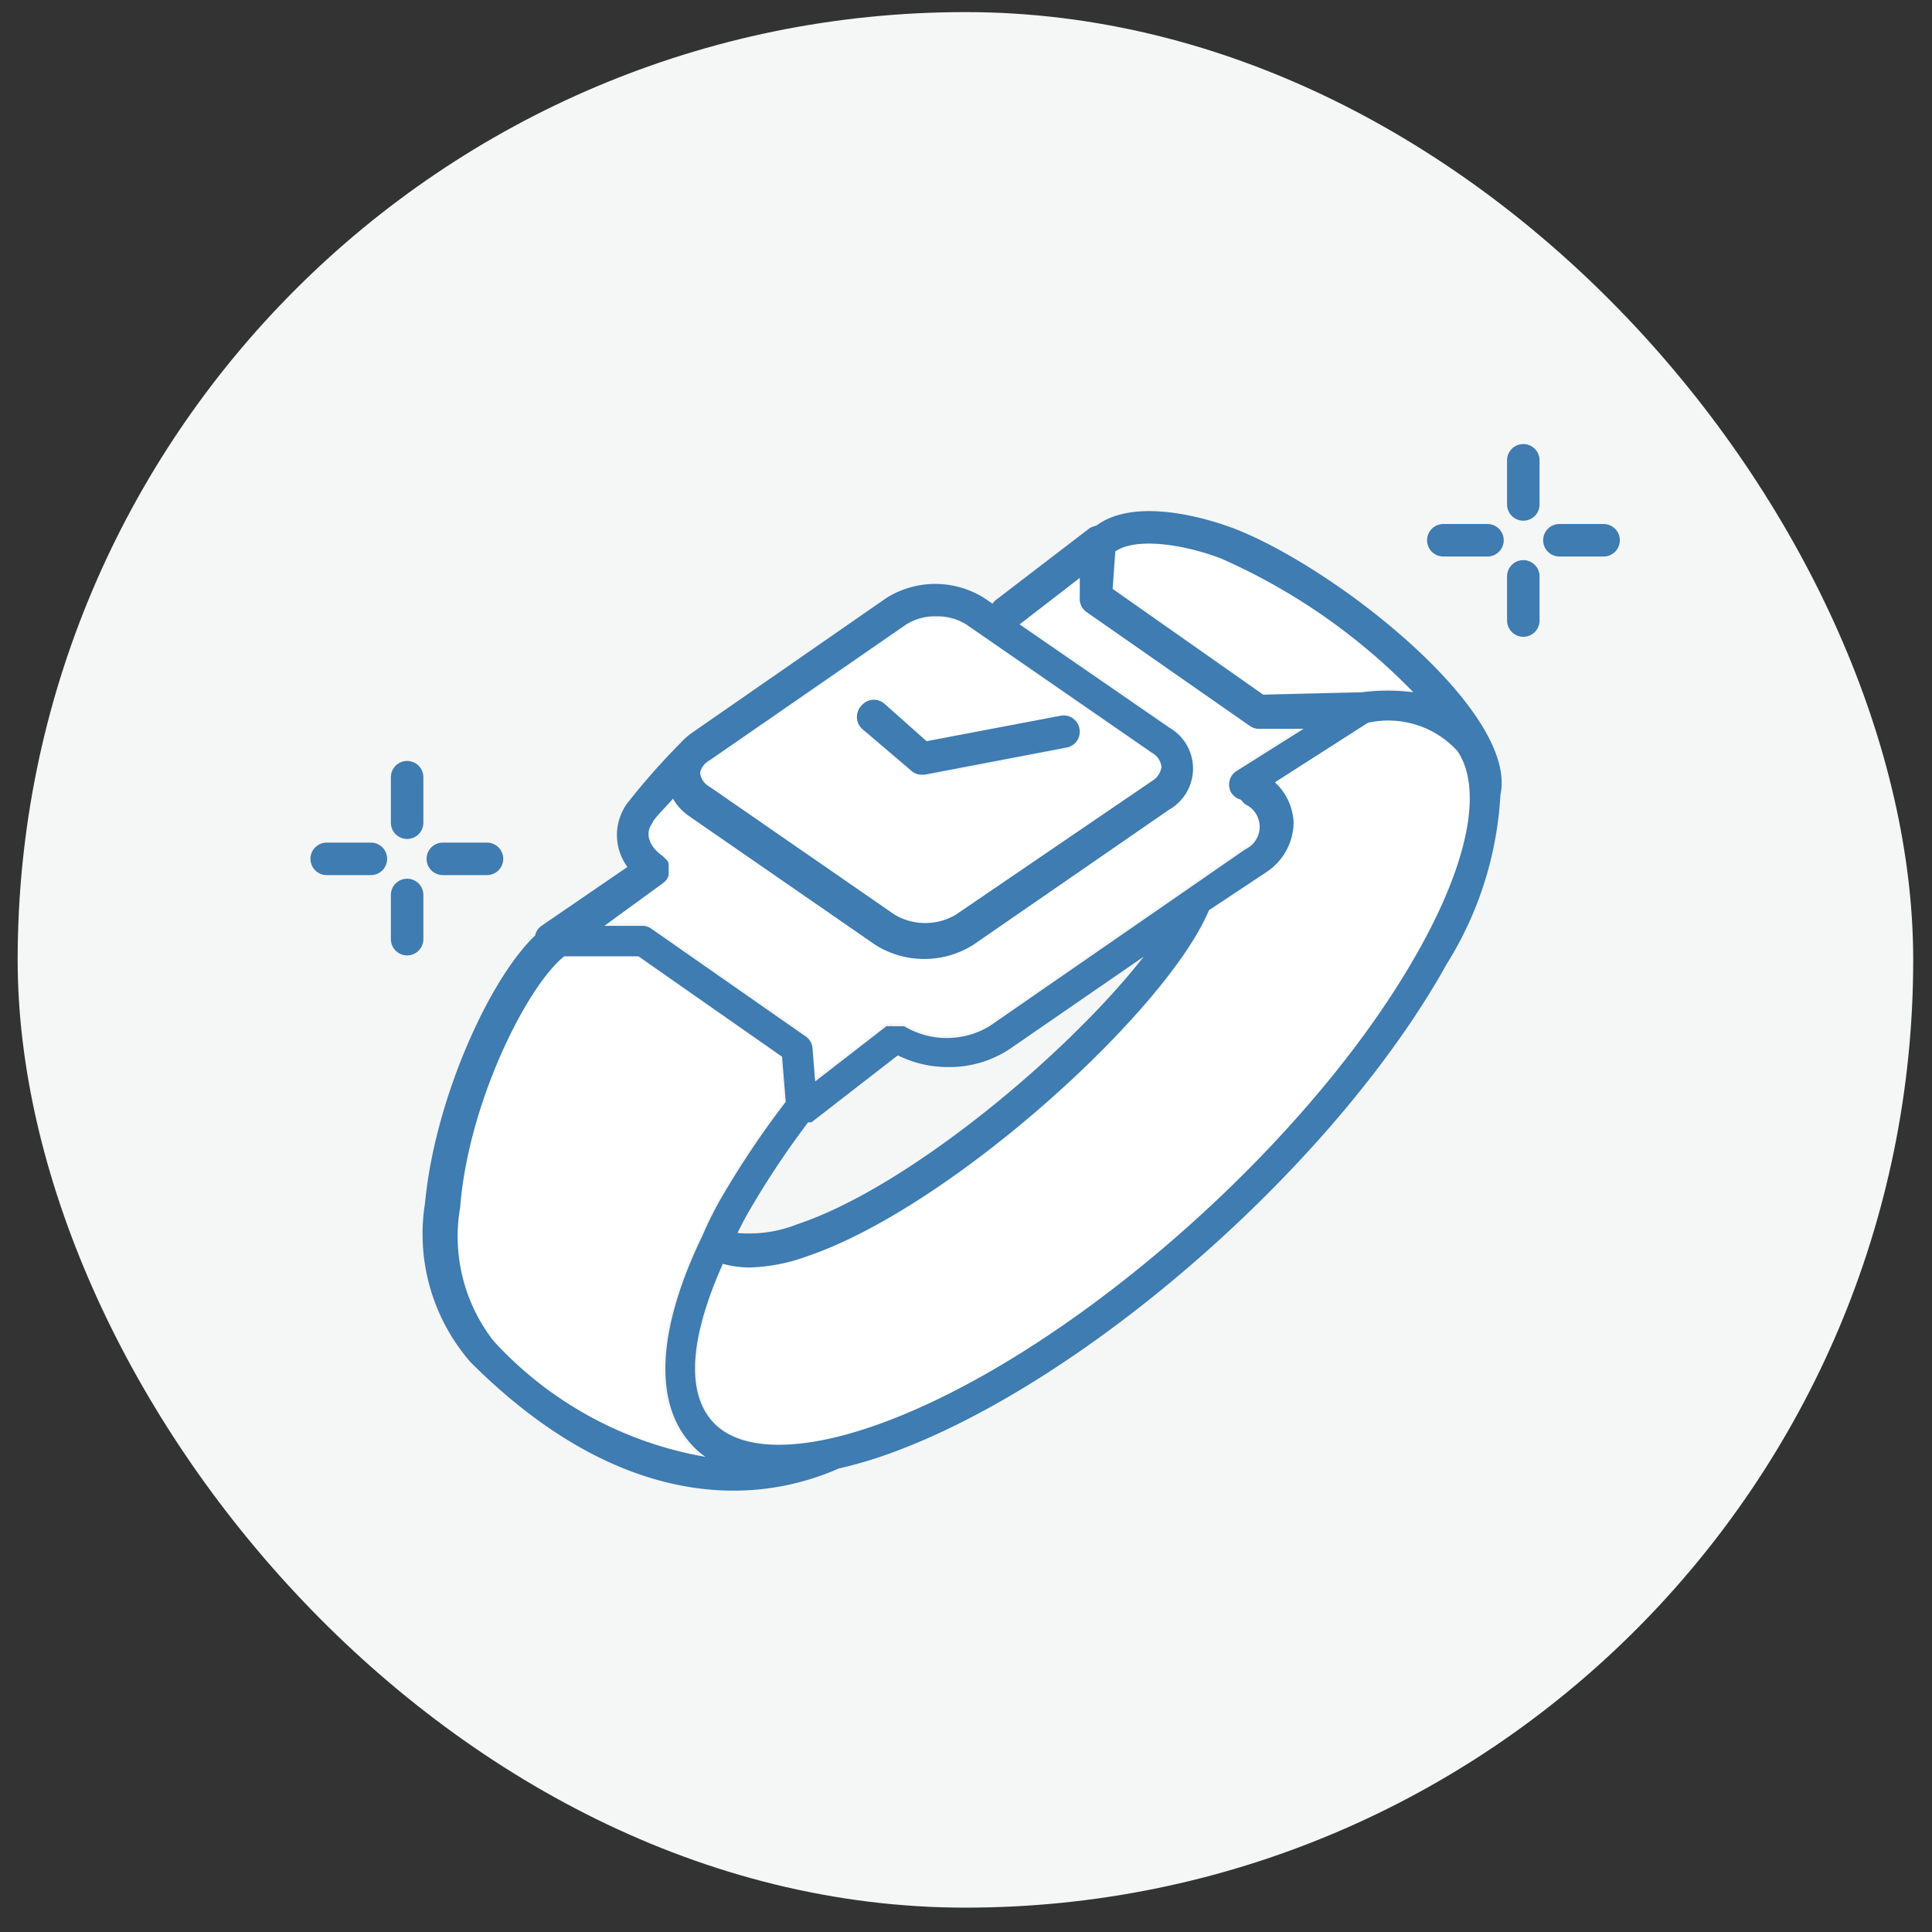 <svg xmlns="http://www.w3.org/2000/svg" fill="none" viewBox="0 0 69 69">
  <rect x="0" y="0" width="69" height="69" fill="#333333" stroke="none"/>
  <rect x=".631" y=".432" width="67.698" height="67.698" rx="33.849" fill="#F5F6F6"/>
  <path d="M14.54 27.757v1.625-1.625zm0 4.206v1.578-1.578z" fill="#fff"/>
  <path d="M14.54 31.963v1.578m0-5.784v1.625-1.625z" stroke="#3E7CB1" stroke-width="1.161" stroke-linecap="round" stroke-linejoin="round"/>
  <path d="M17.392 30.673h-1.577 1.577zm-4.146 0h-1.578 1.578z" fill="#fff"/>
  <path d="M13.246 30.673h-1.578m5.724 0h-1.577 1.577z" stroke="#3E7CB1" stroke-width="1.161" stroke-linecap="round" stroke-linejoin="round"/>
  <path d="M54.404 16.439v1.577-1.577zm0 4.146v1.577-1.577z" fill="#fff"/>
  <path d="M54.404 20.585v1.577m0-5.723v1.577-1.577z" stroke="#3E7CB1" stroke-width="1.161" stroke-linecap="round" stroke-linejoin="round"/>
  <path d="M57.27 19.295h-1.577 1.578zm-4.146 0h-1.577 1.577z" fill="#fff"/>
  <path d="M53.124 19.295h-1.577m5.724 0h-1.578 1.578z" stroke="#3E7CB1" stroke-width="1.161" stroke-linecap="round" stroke-linejoin="round"/>
  <path d="M25.338 28.155l6.632 4.577a2.15 2.15 0 002.175 0l7.014-4.78a.68.68 0 00.335-.502.645.645 0 00-.334-.502l-6.62-4.576a1.924 1.924 0 00-1.088-.3 1.9 1.9 0 00-1.087.3l-7.003 4.84a.67.67 0 00-.346.501.646.646 0 00.322.442zm5.437-2.963a.574.574 0 01.813 0l1.517 1.35 4.78-.908a.574.574 0 01.681.466.573.573 0 01-.466.669l-5.066.968h-.108a.55.55 0 01-.382-.155l-1.769-1.602a.586.586 0 010-.788zm17.922-.526c.611-.08 1.23-.08 1.84 0a21.867 21.867 0 00-6.87-4.78c-1.375-.526-3.06-.753-3.776-.25l-.096 1.337 5.317 3.836 3.585-.143z" fill="#fff"/>
  <path d="M23.268 33.079l5.497 3.835a.56.56 0 01.25.419l.096 1.195 2.546-1.972h.107a.286.286 0 01.108 0h.419a2.964 2.964 0 003.046 0l9.142-6.321a.885.885 0 000-1.602.68.68 0 01-.156-.167.586.586 0 01-.334-.227.574.574 0 01.179-.8l2.39-1.506h-1.566a.55.55 0 01-.346-.096l-5.843-4.075a.573.573 0 01-.24-.526v-.692l-2.15 1.66 5.353 3.693a1.684 1.684 0 010 2.916l-7.014 4.84a3.285 3.285 0 01-3.49 0l-6.584-4.542a1.948 1.948 0 01-.61-.645c-.37.418-.668.765-.728.86-.287.419-.143.885.37 1.195l.072.072.072.072a.264.264 0 01.06.131v.454l-.06.12a.622.622 0 01-.12.131l-2.115 1.446h1.35a.57.57 0 01.3.132zM25.01 44.12c.18-.37.37-.752.586-1.194a32.393 32.393 0 012.39-3.585l-.132-1.614-5.126-3.584h-2.63c-1.278 1.04-3.429 5.221-3.668 8.974a6.072 6.072 0 001.195 4.78 13.347 13.347 0 007.457 4.17 2.995 2.995 0 01-.574-.526c-1.254-1.553-1.075-4.158.502-7.42z" fill="#fff"/>
  <path d="M48.85 25.813l-3.323 2.127a2.057 2.057 0 01.67 1.47 2.151 2.151 0 01-1.004 1.757l-1.948 1.338c-1.566 3.585-9.261 10.611-14.34 12.356-.67.25-1.376.388-2.09.406a3.726 3.726 0 01-.933-.131c-1.135 2.545-1.302 4.552-.394 5.604.908 1.052 3.107 1.195 5.975.12 6.799-2.39 15.462-10.062 19.298-16.969 1.757-3.142 2.259-5.724 1.362-7.062a3.346 3.346 0 00-3.274-1.016z" fill="#fff"/>
  <path d="M44.026 18.858c-.574-.215-3.382-1.195-4.876-.083a.872.872 0 00-.227.083l-3.37 2.581a.968.968 0 00-.107.12l-.299-.203a3.286 3.286 0 00-3.49 0l-6.978 4.84a2.44 2.44 0 00-.37.334 24.656 24.656 0 00-1.9 2.15 1.924 1.924 0 000 2.283l-3.071 2.103a.561.561 0 00-.227.347c-1.637 1.553-3.585 5.855-3.932 9.56a6.966 6.966 0 001.626 5.676c3.584 3.584 6.87 4.588 9.392 4.588a9.285 9.285 0 003.752-.788c.607-.14 1.206-.315 1.792-.526C38.768 49.4 47.706 41.55 51.662 34.44a12.68 12.68 0 001.924-6.047c.657-2.987-5.939-8.161-9.56-9.536zm-4.195.837c.717-.502 2.39-.275 3.776.25a21.868 21.868 0 016.871 4.78 7.174 7.174 0 00-1.84 0l-3.525.084-5.377-3.776.095-1.338zM25.348 27.15l7.003-4.84a1.9 1.9 0 011.087-.298 1.93 1.93 0 011.088.299l6.62 4.576a.646.646 0 01.334.502.682.682 0 01-.334.502l-7.015 4.78a2.152 2.152 0 01-2.174 0l-6.62-4.577a.646.646 0 01-.335-.502.67.67 0 01.346-.442zM23.7 31.525a.62.62 0 00.12-.131l.06-.12v-.418a.262.262 0 00-.06-.132l-.072-.071-.072-.072c-.513-.359-.657-.825-.37-1.195 0-.096.359-.442.729-.86.15.259.36.48.61.645l6.62 4.577a3.285 3.285 0 003.489 0l7.014-4.84a1.686 1.686 0 000-2.916L36.414 22.3l2.15-1.661v.693a.573.573 0 00.24.526l5.843 4.075a.55.55 0 00.346.095h1.566l-2.39 1.506a.573.573 0 00-.18.8c.082.113.2.194.335.227a.692.692 0 00.156.168.884.884 0 010 1.601l-9.142 6.321a2.964 2.964 0 01-3.047 0h-.418a.286.286 0 00-.108 0h-.107l-2.545 1.972-.096-1.195a.562.562 0 00-.251-.418l-5.497-3.836a.56.56 0 00-.334-.108h-1.35l2.114-1.541zm17.148 2.64c-2.748 3.514-8.448 8.258-12.38 9.56a4.647 4.647 0 01-2.127.311c.096-.203.192-.382.299-.585a30.773 30.773 0 012.223-3.37c.04.005.08.005.12 0l3.082-2.39c.56.278 1.179.422 1.804.418a3.895 3.895 0 002.175-.633l4.804-3.31zM17.63 47.895a6.07 6.07 0 01-1.195-4.779c.287-3.728 2.39-7.91 3.716-8.962h2.653l5.127 3.585.131 1.613a32.393 32.393 0 00-2.39 3.585c-.215.394-.406.777-.585 1.195-1.578 3.262-1.757 5.867-.466 7.373.167.199.36.376.573.525a13.348 13.348 0 01-7.564-4.134zM52.056 26.83c.896 1.338.394 3.92-1.362 7.062-3.836 6.907-12.5 14.519-19.3 16.968-2.855 1.028-5.03.98-5.974-.12-.944-1.098-.74-3.058.394-5.603.304.082.618.127.933.13a6.429 6.429 0 002.09-.405c5.139-1.745 12.835-8.76 14.34-12.356l2.02-1.339A2.152 2.152 0 0046.2 29.41a2.055 2.055 0 00-.669-1.47l3.322-2.127a3.345 3.345 0 013.203 1.016z" fill="#3E7CB1"/>
  <path d="M32.53 27.51c.102.1.24.155.382.156h.108l5.066-.968a.574.574 0 00.466-.67.572.572 0 00-.68-.465l-4.78.908-1.518-1.35a.574.574 0 00-.8.071.585.585 0 000 .825l1.756 1.493z" fill="#3E7CB1"/>
</svg>
